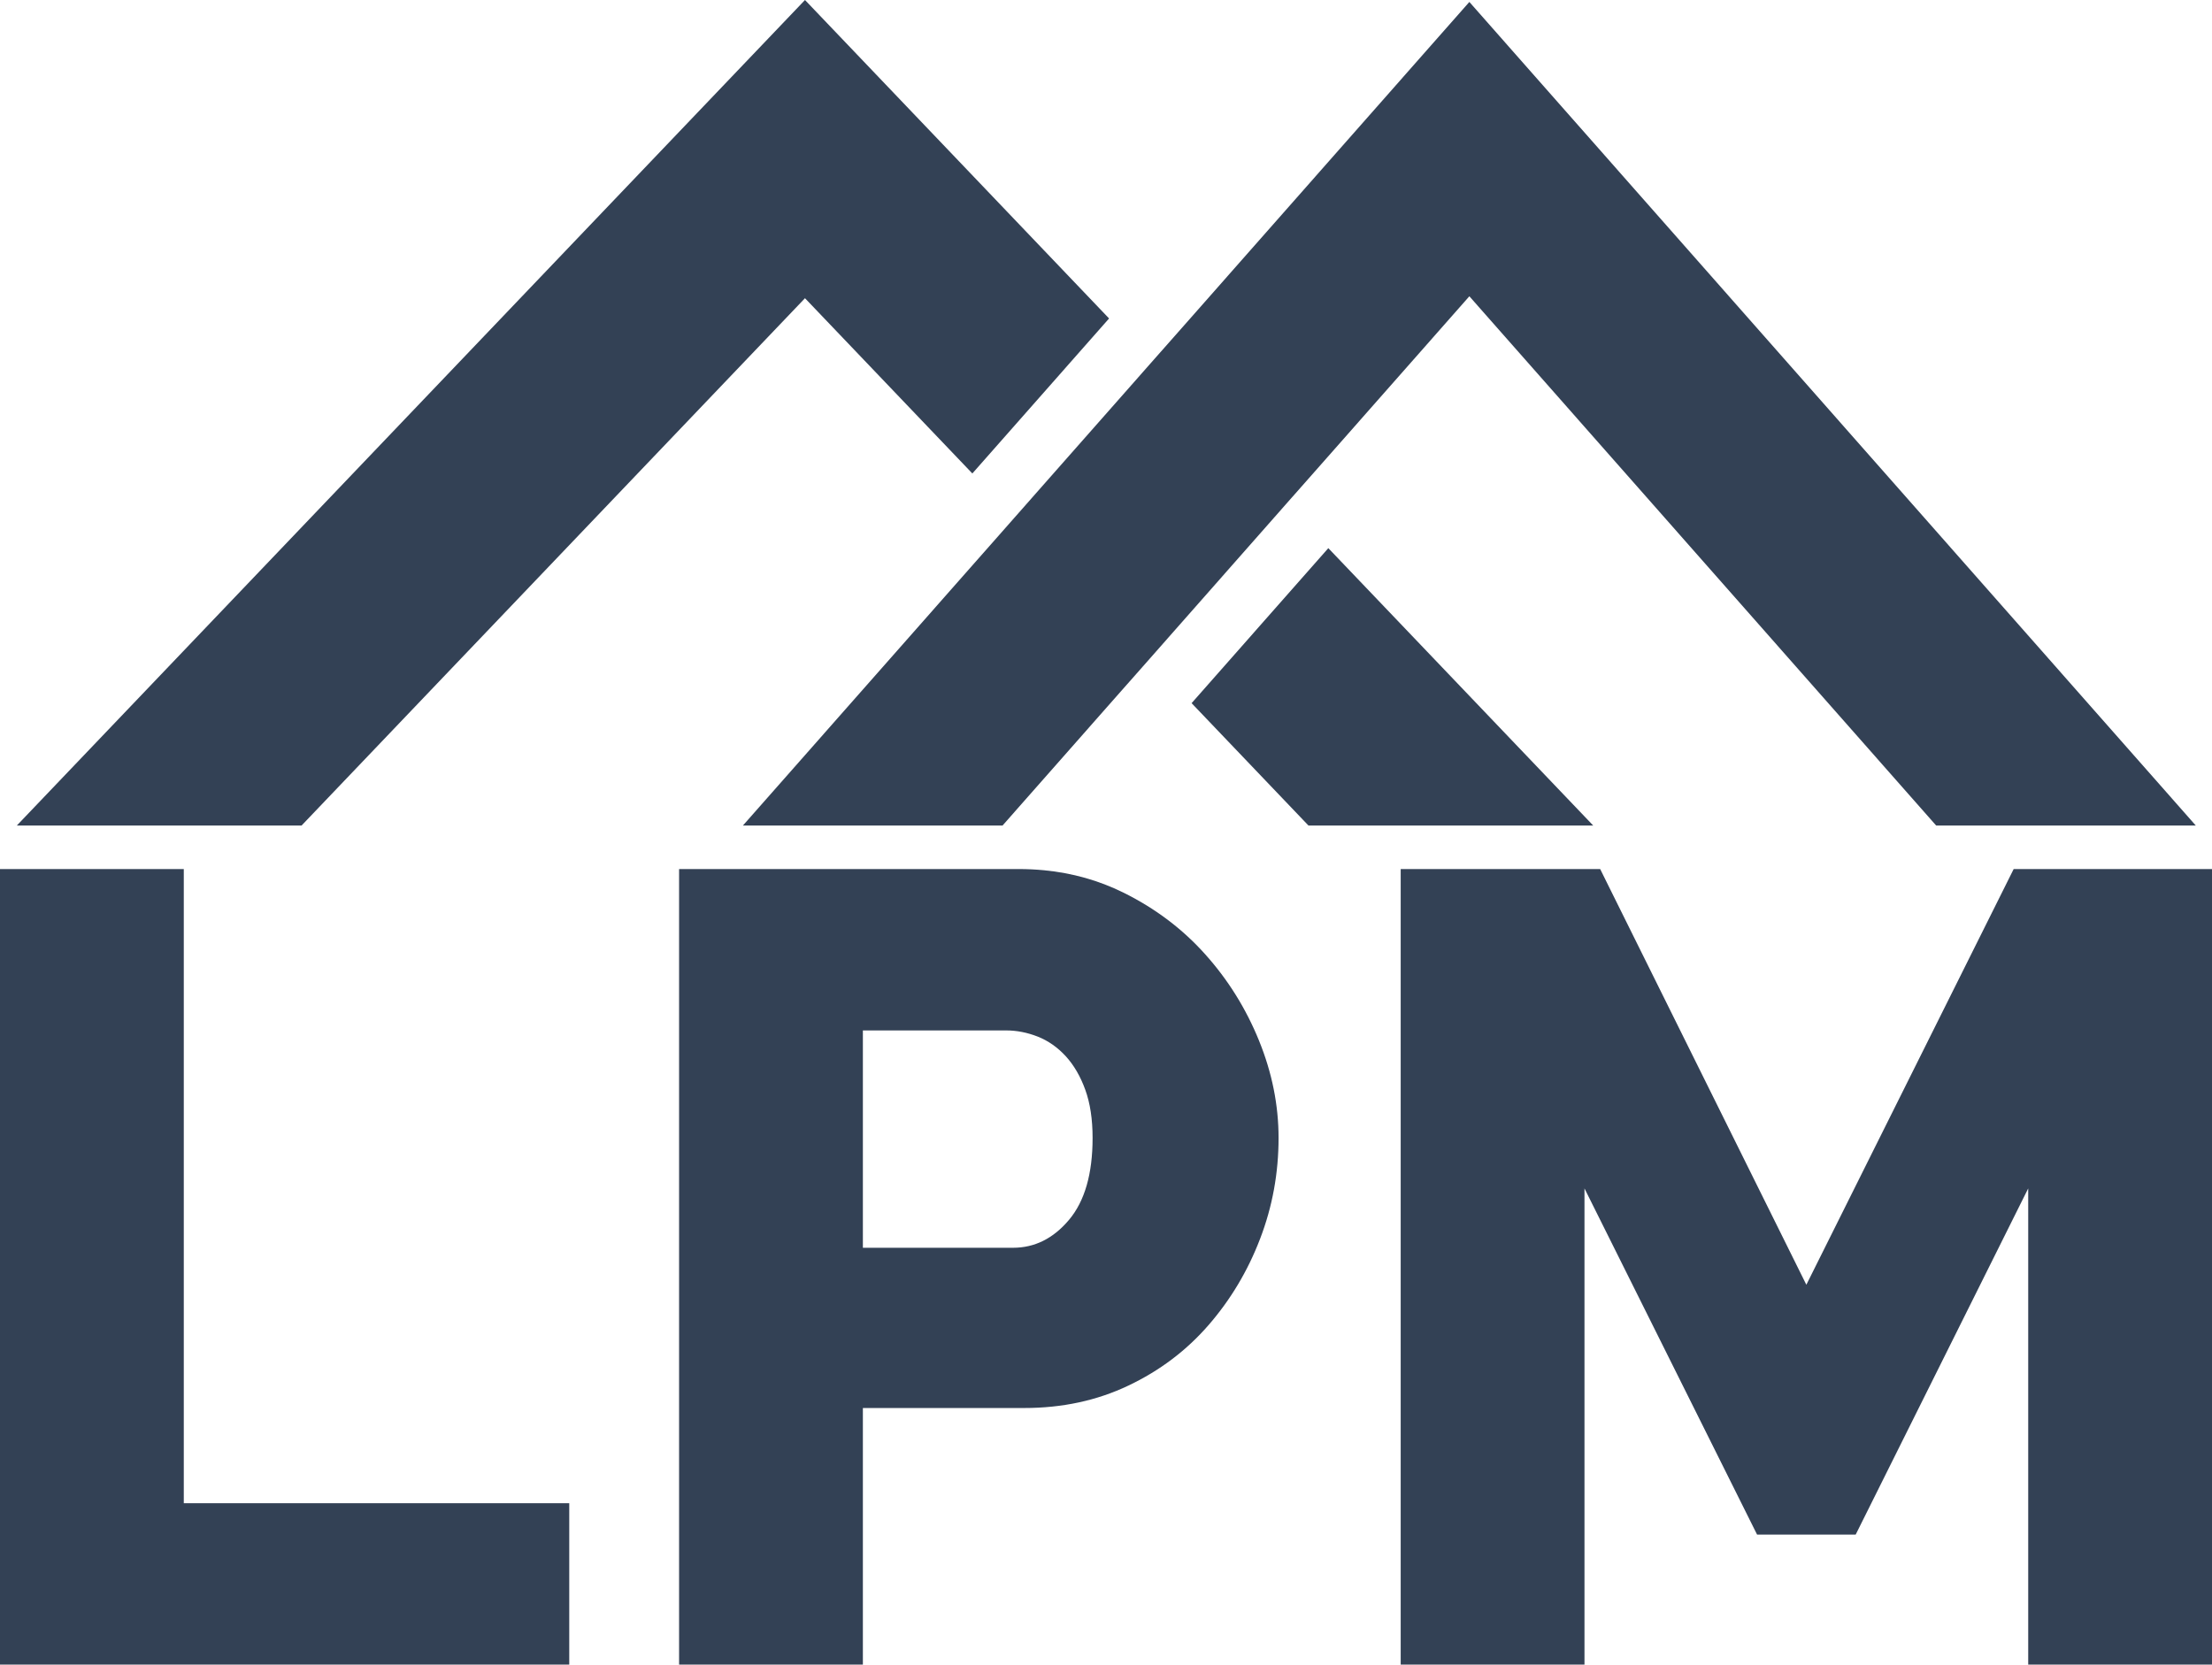 <?xml version="1.0" encoding="UTF-8"?>
<svg id="Layer_2" data-name="Layer 2" xmlns="http://www.w3.org/2000/svg" viewBox="0 0 363.71 273.73">
  <defs>
    <style>
      .cls-1 {
        fill: #334155;
      }
    </style>
  </defs>
  <g id="Layer_1-2" data-name="Layer 1">
    <g>
      <polygon class="cls-1" points="182.36 52.37 159.88 77.86 132.36 49.04 49.58 135.76 2.76 135.76 132.36 0 182.36 52.37"/>
      <polygon class="cls-1" points="261.97 135.76 215.15 135.76 195.93 115.63 218.41 90.14 261.97 135.76"/>
    </g>
    <polygon class="cls-1" points="361.05 135.76 318.36 135.76 241.6 48.72 218.12 75.35 211.48 82.87 189 108.37 185.68 112.13 182.36 115.89 164.84 135.76 122.15 135.76 160.17 92.65 163.49 88.89 166.81 85.12 189.29 59.63 192.61 55.87 195.93 52.11 241.6 .32 361.05 135.76"/>
    <g>
      <polygon class="cls-1" points="93.6 247.2 93.6 273.73 0 273.73 0 142.91 30.22 142.91 30.22 247.2 93.6 247.2"/>
      <path class="cls-1" d="M207.01,171.11c-2.15-5.28-5.1-10.01-8.85-14.19-3.74-4.18-8.23-7.56-13.45-10.14-4.03-1.99-8.37-3.22-13.02-3.67-1.37-.13-2.77-.2-4.2-.2h-55.83v130.82h30.22v-42.19h26.53c6.26,0,11.97-1.23,17.13-3.69,5.16-2.45,9.55-5.77,13.18-9.95,3.62-4.17,6.45-8.9,8.47-14.18,2.03-5.28,3.04-10.81,3.04-16.59,0-5.4-1.07-10.74-3.22-16.02ZM175.78,200.59c-2.58,3.07-5.65,4.6-9.21,4.6h-24.69v-35.74h23.58c1.72,0,3.44.34,5.16,1.01,1.72.68,3.25,1.75,4.61,3.22,1.35,1.48,2.42,3.32,3.22,5.53s1.2,4.86,1.2,7.92c0,5.9-1.29,10.39-3.87,13.46Z"/>
      <polygon class="cls-1" points="363.71 142.91 363.71 273.73 333.49 273.73 333.49 195.43 305.12 252.36 288.91 252.36 260.53 195.43 260.53 273.73 230.31 273.73 230.31 142.91 263.11 142.91 264.52 145.76 297.01 211.27 329.68 145.76 331.1 142.91 363.71 142.91"/>
    </g>
  </g>
</svg>